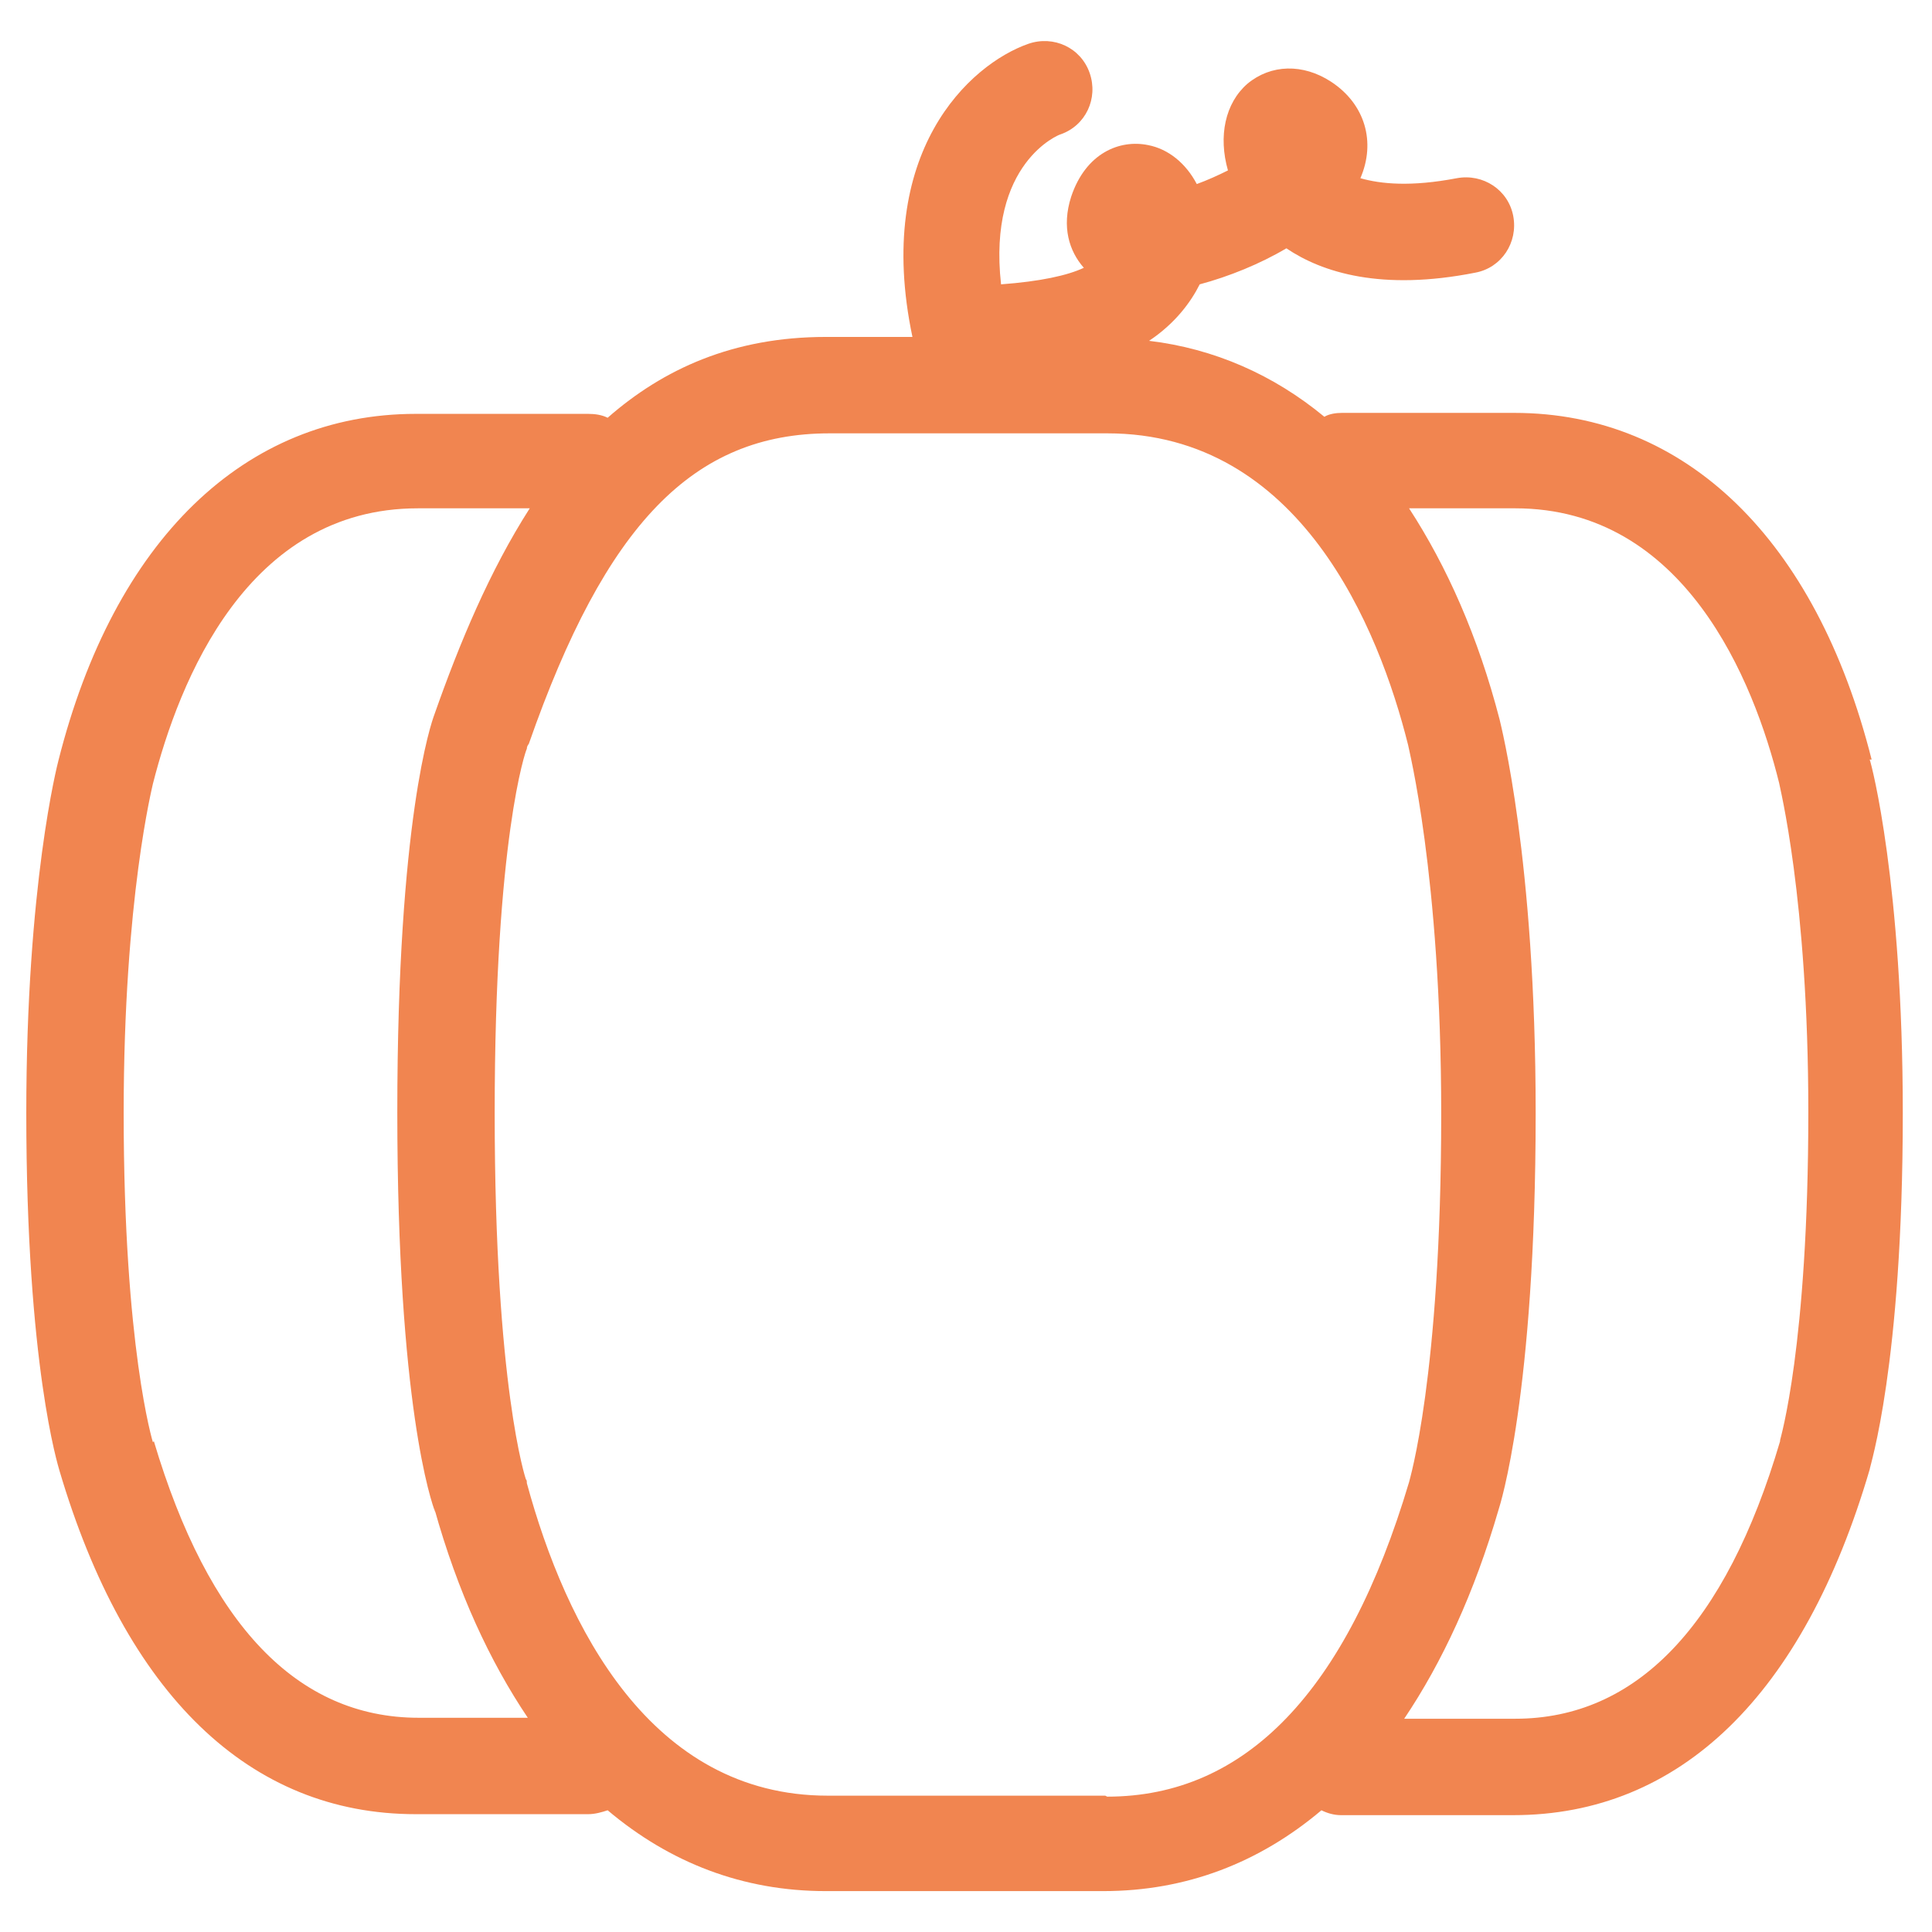 <?xml version="1.0" encoding="UTF-8"?>
<svg id="Layer_1" data-name="Layer 1" xmlns="http://www.w3.org/2000/svg" version="1.1" viewBox="0 0 19.84 19.84">
  <defs>
    <style>
      .cls-1 {
        fill: none;
      }

      .cls-1, .cls-2 {
        stroke-width: 0px;
      }

      .cls-2 {
        fill: #f18550;
      }
    </style>
  </defs>
  <path class="cls-1" d="M14.78,11.43c0-2.48-.34-3.78-.34-3.79-.3-1.19-1.1-3.2-3.09-3.2h-2.85c-1.4,0-2.3.94-3.09,3.19,0,.02-.01.04-.02.05,0,0-.33.93-.33,3.74s.32,3.75.32,3.76c0,.01.01.03.01.04.41,1.46,1.27,3.21,3.09,3.21h2.85c1.42,0,2.46-1.08,3.1-3.23,0-.01.33-1.08.33-3.78Z"/>
  <path class="cls-1" d="M4.45,15.5s0,.03.01.04c-.04-.1-.39-1.1-.39-4.11s.35-3.99.38-4.08c.26-.74.57-1.48.98-2.12h-1.15c-1.74,0-2.45,1.77-2.72,2.83,0,.01-.3,1.17-.3,3.38,0,2.41.29,3.36.3,3.38.56,1.88,1.47,2.84,2.72,2.84h1.12c-.39-.59-.72-1.3-.96-2.15Z"/>
  <path class="cls-1" d="M15.55,5.23h-1.09c.4.59.72,1.31.93,2.17.01.05.37,1.41.37,4.04,0,2.9-.37,4.04-.38,4.07-.25.86-.58,1.57-.97,2.15h1.14c1.25,0,2.16-.96,2.72-2.85,0,0,.29-.96.29-3.37,0-2.21-.3-3.37-.3-3.38-.27-1.05-.97-2.82-2.71-2.82Z"/>
  <path class="cls-2" d="M19.22,7.8c-.57-2.26-1.91-3.56-3.67-3.56h-1.77c-.06,0-.13.01-.18.04-.52-.43-1.13-.7-1.8-.78.27-.18.43-.4.52-.58.3-.08.62-.21.89-.37.37.25.98.44,1.94.25.27-.05.44-.31.39-.58-.05-.27-.31-.44-.58-.39-.47.09-.78.06-.99,0,.16-.37.05-.76-.3-.99-.29-.19-.62-.18-.86.02-.23.2-.3.54-.2.89-.1.05-.21.1-.32.14-.11-.21-.29-.36-.5-.4-.29-.06-.64.08-.79.53-.1.31-.02.56.13.73-.17.08-.45.14-.85.17-.14-1.25.6-1.54.61-1.54.26-.09.39-.37.3-.63-.09-.26-.37-.39-.63-.3-.6.21-1.59,1.11-1.19,3.01h-.89c-.95,0-1.67.33-2.24.83-.06-.03-.13-.04-.2-.04h-1.77c-1.76,0-3.1,1.3-3.67,3.56-.01.04-.33,1.27-.33,3.62,0,2.6.33,3.63.34,3.67.68,2.3,1.95,3.53,3.66,3.53h1.77c.07,0,.14-.02.2-.04.64.54,1.39.83,2.24.83h2.85c.85,0,1.6-.29,2.24-.83.06.03.13.05.2.05h1.77c1.71,0,2.98-1.23,3.66-3.55,0-.03.34-1.06.34-3.66,0-2.35-.32-3.58-.34-3.63ZM1.57,14.81s-.3-.97-.3-3.38c0-2.21.3-3.37.3-3.38.27-1.06.97-2.83,2.72-2.83h1.15c-.41.64-.72,1.38-.98,2.12-.03.08-.38,1.07-.38,4.08s.35,4.01.39,4.11c0-.01-.01-.03-.01-.04.24.86.57,1.57.96,2.15h-1.12c-1.25,0-2.16-.96-2.72-2.84ZM11.35,18.44h-2.85c-1.82,0-2.69-1.74-3.09-3.21,0-.02,0-.03-.01-.04,0,0-.32-.94-.32-3.76s.32-3.73.33-3.74c0-.02.01-.04.02-.05.79-2.26,1.69-3.19,3.09-3.19h2.85c1.98,0,2.79,2,3.09,3.2,0,.02.34,1.32.34,3.79,0,2.71-.33,3.77-.33,3.78-.64,2.15-1.68,3.23-3.1,3.23ZM18.28,14.8c-.56,1.9-1.48,2.85-2.72,2.85h-1.14c.39-.58.72-1.29.97-2.15.01-.03.38-1.17.38-4.07,0-2.62-.36-3.99-.37-4.04-.22-.85-.54-1.57-.93-2.17h1.09c1.74,0,2.45,1.77,2.71,2.82,0,.02.3,1.18.3,3.38,0,2.41-.29,3.36-.29,3.37Z"/>
</svg>
